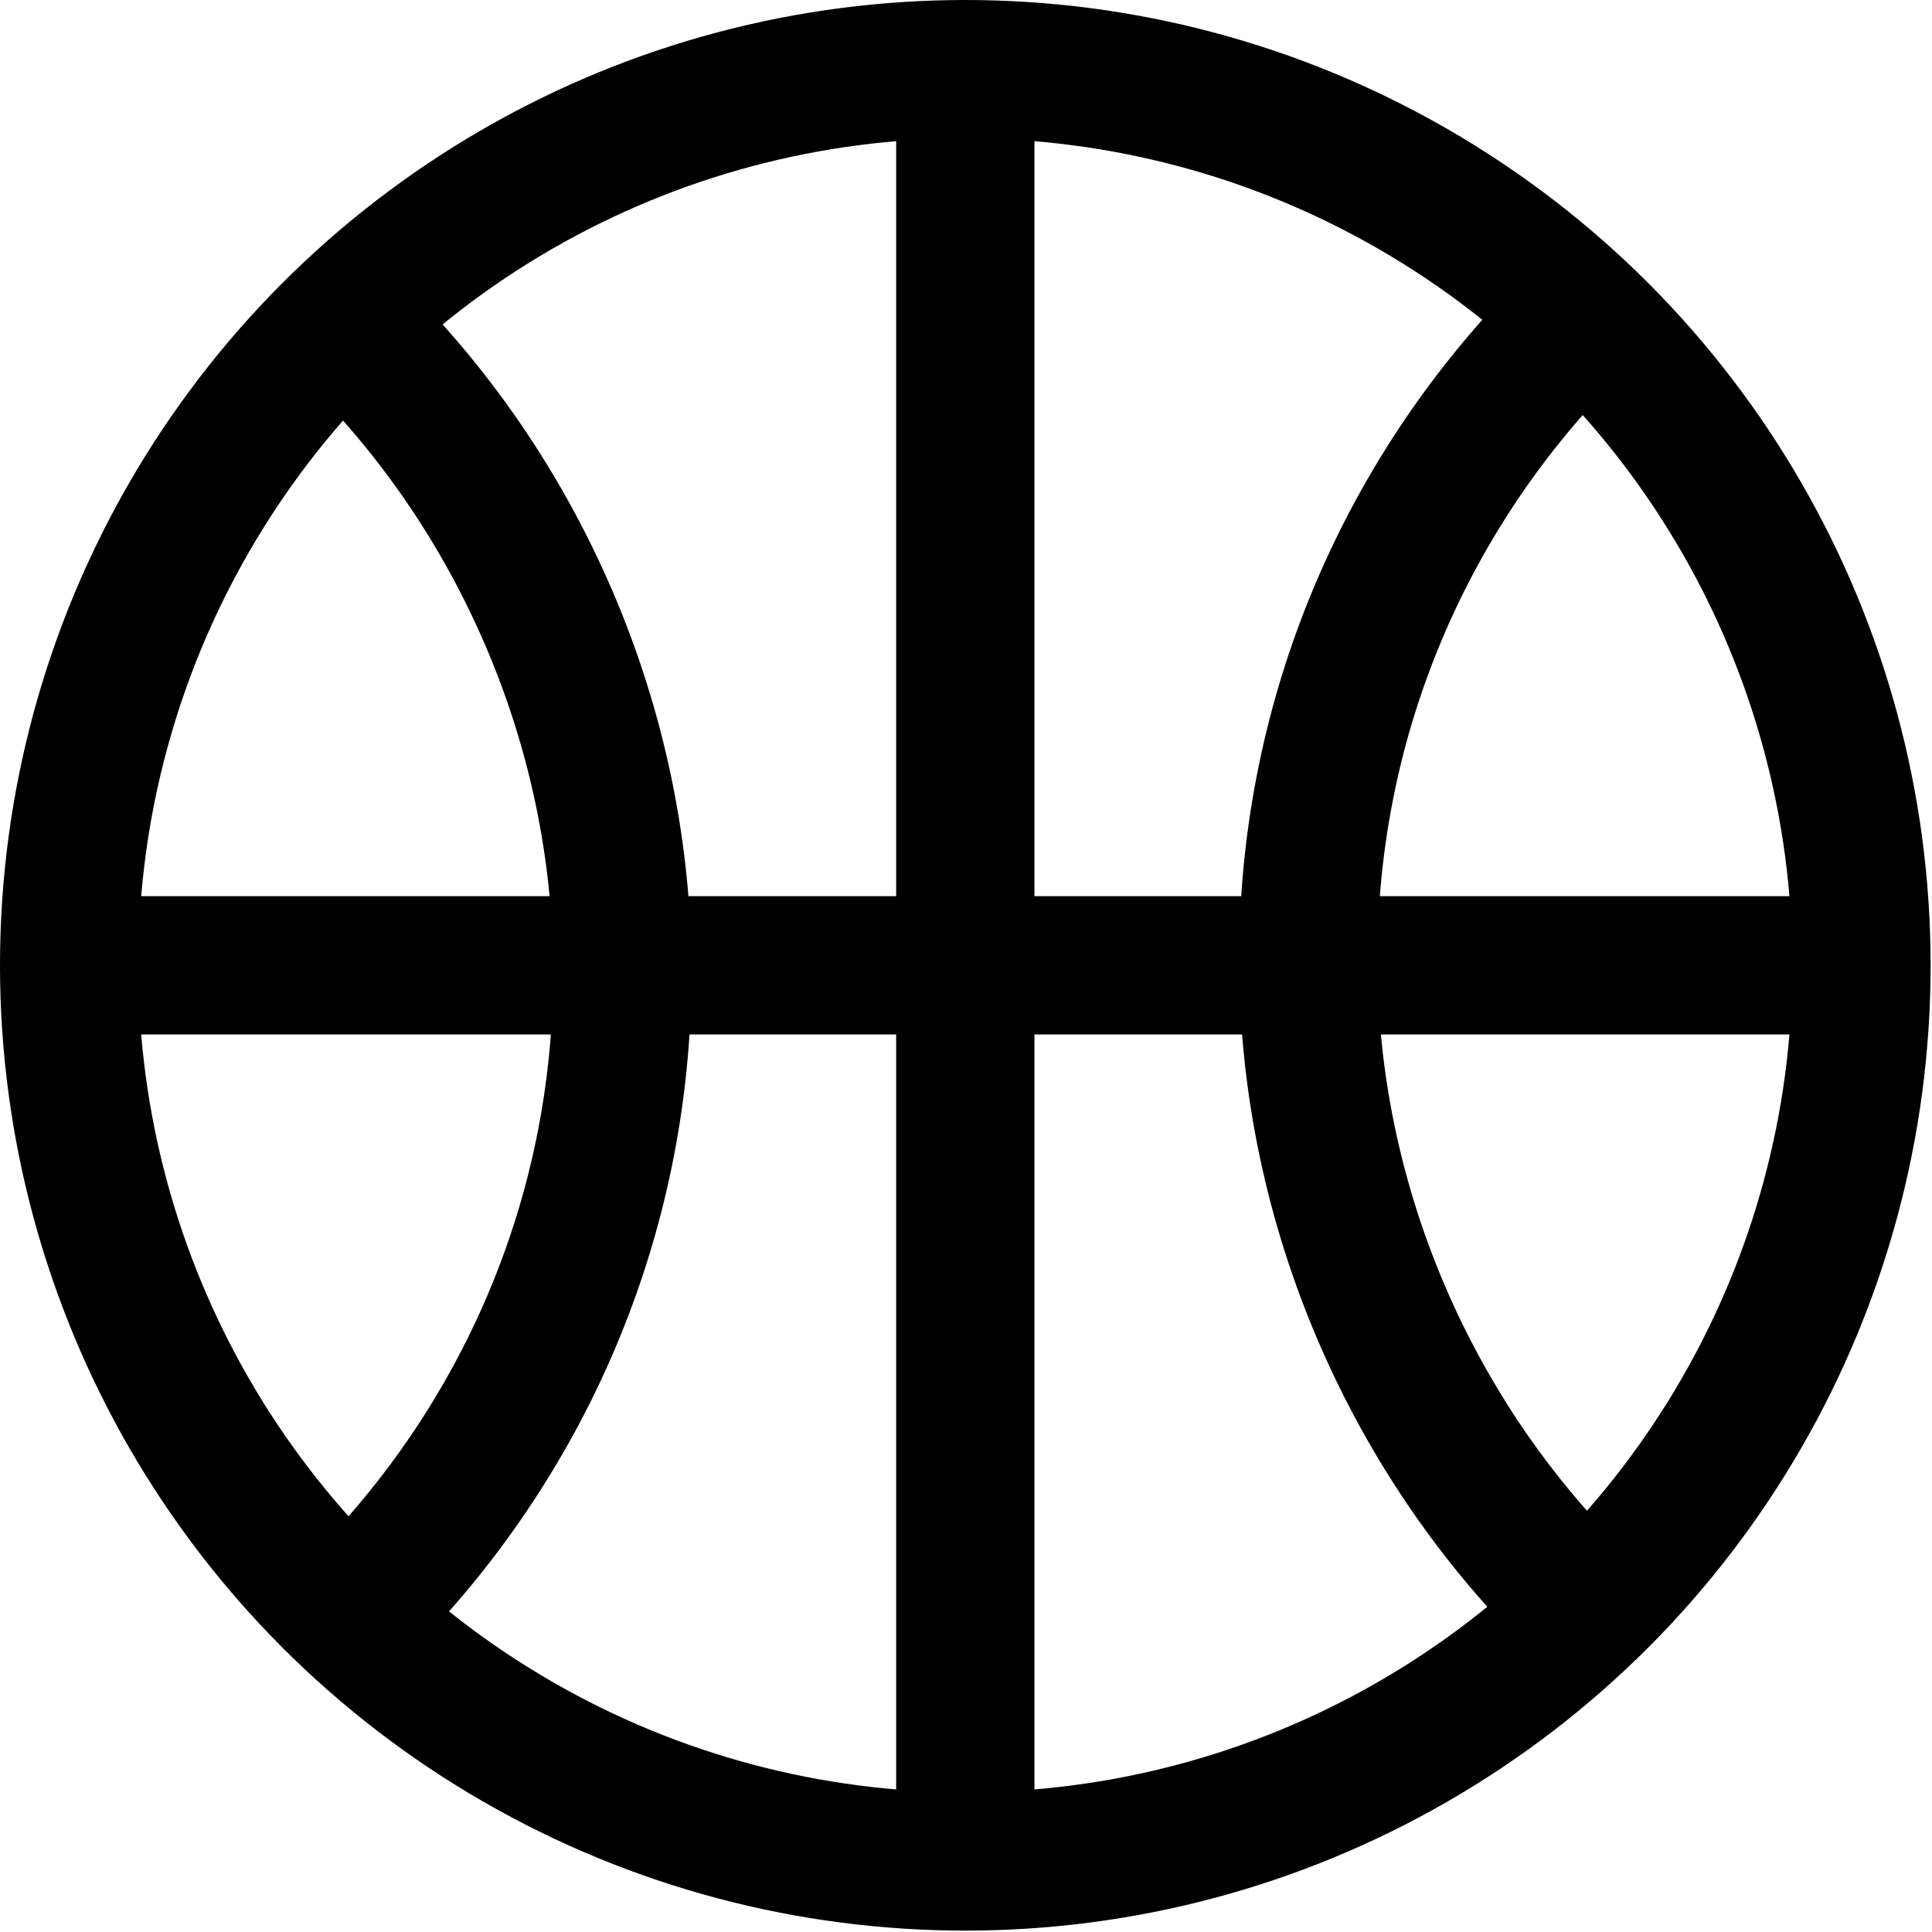 <?xml version="1.0" encoding="UTF-8"?>
<svg id="Layer_1" data-name="Layer 1" xmlns="http://www.w3.org/2000/svg" viewBox="0 0 13.97 13.97">
  <defs>
    <style>
      .cls-1 {
        fill: none;
        stroke: #000;
        stroke-miterlimit: 10;
      }
    </style>
  </defs>
  <circle class="cls-1" cx="6.98" cy="6.98" r="6.48"/>
  <g>
    <path class="cls-1" d="m11.36,2.36c-1.17,1.17-1.9,2.79-1.9,4.58s.76,3.49,1.98,4.67"/>
    <path class="cls-1" d="m2.6,11.61c1.17-1.17,1.9-2.79,1.9-4.58s-.76-3.49-1.98-4.67"/>
  </g>
  <line class="cls-1" x1="6.98" y1=".5" x2="6.98" y2="13.47"/>
  <line class="cls-1" x1=".5" y1="6.98" x2="13.47" y2="6.98"/>
</svg>